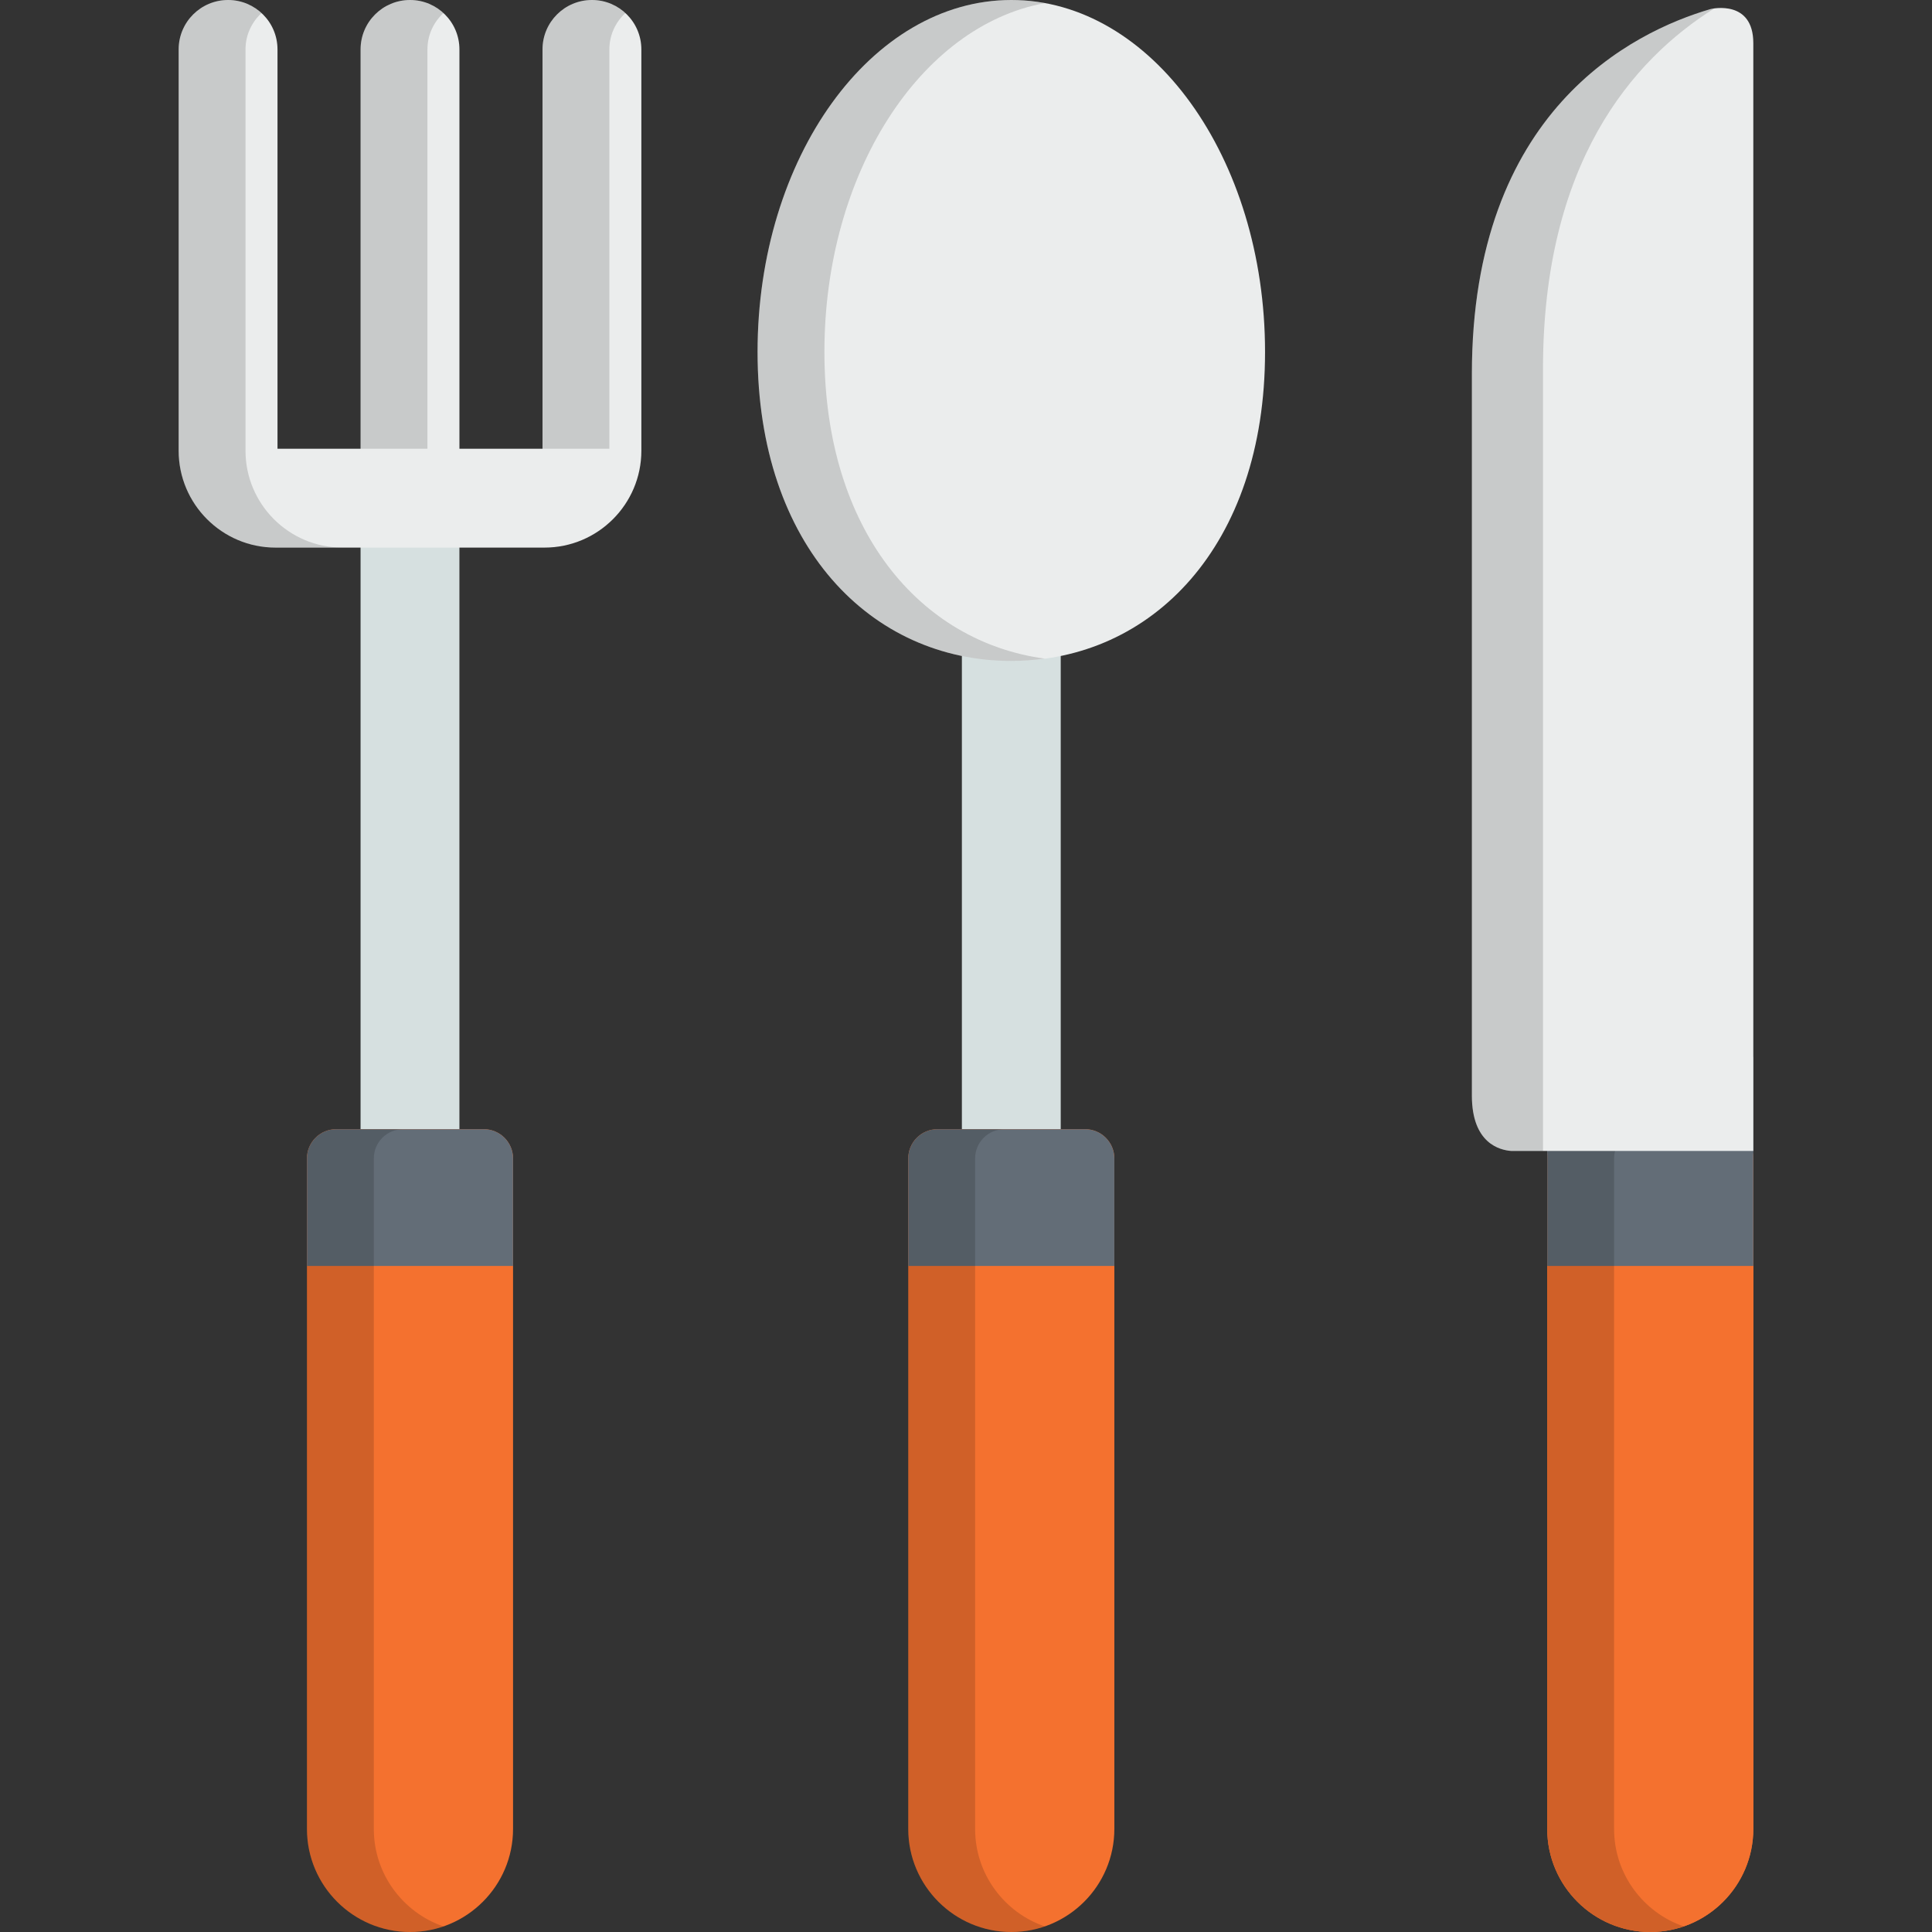 <?xml version="1.0" encoding="iso-8859-1"?>
<!-- Generator: Adobe Illustrator 19.0.0, SVG Export Plug-In . SVG Version: 6.00 Build 0)  -->
<svg xmlns="http://www.w3.org/2000/svg" xmlns:xlink="http://www.w3.org/1999/xlink" version="1.1" id="Layer_1" x="0px" y="0px" viewBox="0 0 512 512" style="enable-background:new 0 0 512 512;" xml:space="preserve">
<rect x="0" y="0" width="512" height="512" fill="#333333" stroke="none"/>
<path id="SVGCleanerId_0" style="fill:#F4712F;" d="M456.896,299.248h-39.111c-4.28,0-7.75,3.47-7.75,7.75v177.698  c0,15.056,12.249,27.304,27.307,27.304c15.057,0,27.304-12.249,27.304-27.304V306.998  C464.646,302.718,461.178,299.248,456.896,299.248z"/>
<g>
	<path id="SVGCleanerId_0_1_" style="fill:#F4712F;" d="M456.896,299.248h-39.111c-4.28,0-7.75,3.47-7.75,7.75v177.698   c0,15.056,12.249,27.304,27.307,27.304c15.057,0,27.304-12.249,27.304-27.304V306.998   C464.646,302.718,461.178,299.248,456.896,299.248z"/>
</g>
<rect x="410.038" y="280.108" style="fill:#636D77;" width="54.615" height="55.379"/>
<g>
	<rect x="95.554" y="136.81" style="fill:#D6E0E0;" width="26.195" height="166.858"/>
	<path style="fill:#D6E0E0;" d="M268.007,169.334c-4.483,0-8.862-0.49-13.098-1.43v135.772h26.195V167.904   C276.866,168.844,272.49,169.334,268.007,169.334z"/>
</g>
<g>
	<path style="fill:#F4712F;" d="M128.212,299.248H89.1c-4.281,0-7.75,3.47-7.75,7.75v177.698C81.35,499.752,93.6,512,108.656,512   c15.057,0,27.307-12.249,27.307-27.304V306.998C135.962,302.718,132.493,299.248,128.212,299.248z"/>
	<path style="fill:#F4712F;" d="M287.564,299.248H248.45c-4.28,0-7.75,3.47-7.75,7.75v177.698c0,15.056,12.249,27.304,27.307,27.304   c15.057,0,27.307-12.249,27.307-27.304V306.998C295.314,302.718,291.843,299.248,287.564,299.248z"/>
</g>
<path style="opacity:0.15;fill:#020202;enable-background:new    ;" d="M427.749,484.696V306.998c0-4.28,3.47-7.75,7.75-7.75  h-17.714c-4.28,0-7.75,3.47-7.75,7.75v177.698c0,15.056,12.249,27.304,27.307,27.304c3.099,0,6.076-0.527,8.857-1.482  C435.478,506.83,427.749,496.652,427.749,484.696z"/>
<g>
	<path style="fill:#636D77;" d="M128.212,299.248H89.1c-4.281,0-7.75,3.47-7.75,7.75v28.489h54.612v-28.489   C135.962,302.718,132.493,299.248,128.212,299.248z"/>
	<path style="fill:#636D77;" d="M287.564,299.248H248.45c-4.28,0-7.75,3.47-7.75,7.75v28.489h54.613v-28.489   C295.314,302.718,291.843,299.248,287.564,299.248z"/>
</g>
<path style="fill:#EBEDED;" d="M156.868,0c-7.233,0-13.096,5.865-13.096,13.096v105.826h-22.019V13.096  C121.753,5.865,115.89,0,108.656,0c-7.232,0-13.098,5.865-13.098,13.096v105.826H73.54V13.096C73.54,5.865,67.677,0,60.444,0  S47.346,5.865,47.346,13.096v106.35c0,14.156,11.515,25.672,25.671,25.672h71.279c14.154,0,25.67-11.515,25.67-25.672V13.096  C169.966,5.865,164.103,0,156.868,0z"/>
<g style="opacity:0.15;">
	<path style="fill:#020202;" d="M113.272,13.096c0-3.812,1.64-7.234,4.241-9.628C115.18,1.322,112.077,0,108.656,0   c-7.232,0-13.098,5.865-13.098,13.096v105.826h17.714C113.272,118.923,113.272,13.096,113.272,13.096z"/>
	<path style="fill:#020202;" d="M161.486,13.096c0-3.812,1.639-7.234,4.24-9.628C163.393,1.322,160.29,0,156.868,0   c-7.233,0-13.096,5.865-13.096,13.096v105.826h17.714V13.096z"/>
	<path style="fill:#020202;" d="M65.061,119.446V13.096c0-3.812,1.64-7.234,4.24-9.627C66.968,1.322,63.864,0,60.444,0   c-7.233,0-13.098,5.865-13.098,13.096v106.35c0,14.156,11.515,25.672,25.671,25.672h17.714   C76.576,145.118,65.061,133.602,65.061,119.446z"/>
</g>
<path style="fill:#EBEDED;" d="M335.25,93.266c0,51.511-30.107,81.891-67.243,81.891c-37.138,0-67.245-30.379-67.245-81.891  C200.762,41.758,230.869,0,268.007,0C305.144,0,335.25,41.758,335.25,93.266z"/>
<path style="opacity:0.15;fill:#020202;enable-background:new    ;" d="M218.477,93.266c0-47.341,25.439-86.418,58.387-92.435  c-2.9-0.53-5.852-0.83-8.857-0.83c-37.138,0-67.245,41.758-67.245,93.266c0,51.511,30.107,81.891,67.245,81.891  c3.005,0,5.958-0.219,8.857-0.613C243.916,170.082,218.477,140.61,218.477,93.266z"/>
<path style="fill:#EBEDED;" d="M453.358,2.39c-20.848,6.086-63.293,27.025-63.293,96.692v191.266  c0,12.722,7.487,14.477,10.491,14.67h64.09V117.927V91.972v-80.53C464.646-0.122,453.811,2.286,453.358,2.39z"/>
<g>
	<path style="opacity:0.15;fill:#020202;enable-background:new    ;" d="M408.909,97.766c0-54.418,23.53-81.818,45.394-95.538   c-0.525,0.068-0.87,0.145-0.944,0.162c-20.848,6.086-63.293,27.025-63.293,96.692v191.266c0,12.722,7.487,14.477,10.491,14.67   h8.352L408.909,97.766L408.909,97.766z"/>
	<path style="opacity:0.15;fill:#020202;enable-background:new    ;" d="M99.065,484.696V306.998c0-4.28,3.469-7.75,7.75-7.75H89.1   c-4.281,0-7.75,3.47-7.75,7.75v177.698C81.35,499.752,93.6,512,108.656,512c3.1,0,6.078-0.527,8.857-1.482   C106.792,506.83,99.065,496.652,99.065,484.696z"/>
	<path style="opacity:0.15;fill:#020202;enable-background:new    ;" d="M258.415,484.696V306.998c0-4.28,3.471-7.75,7.75-7.75   H248.45c-4.28,0-7.75,3.47-7.75,7.75v177.698c0,15.056,12.249,27.304,27.307,27.304c3.101,0,6.078-0.527,8.857-1.482   C266.143,506.83,258.415,496.652,258.415,484.696z"/>
</g>
<g>
</g>
<g>
</g>
<g>
</g>
<g>
</g>
<g>
</g>
<g>
</g>
<g>
</g>
<g>
</g>
<g>
</g>
<g>
</g>
<g>
</g>
<g>
</g>
<g>
</g>
<g>
</g>
<g>
</g>
</svg>
